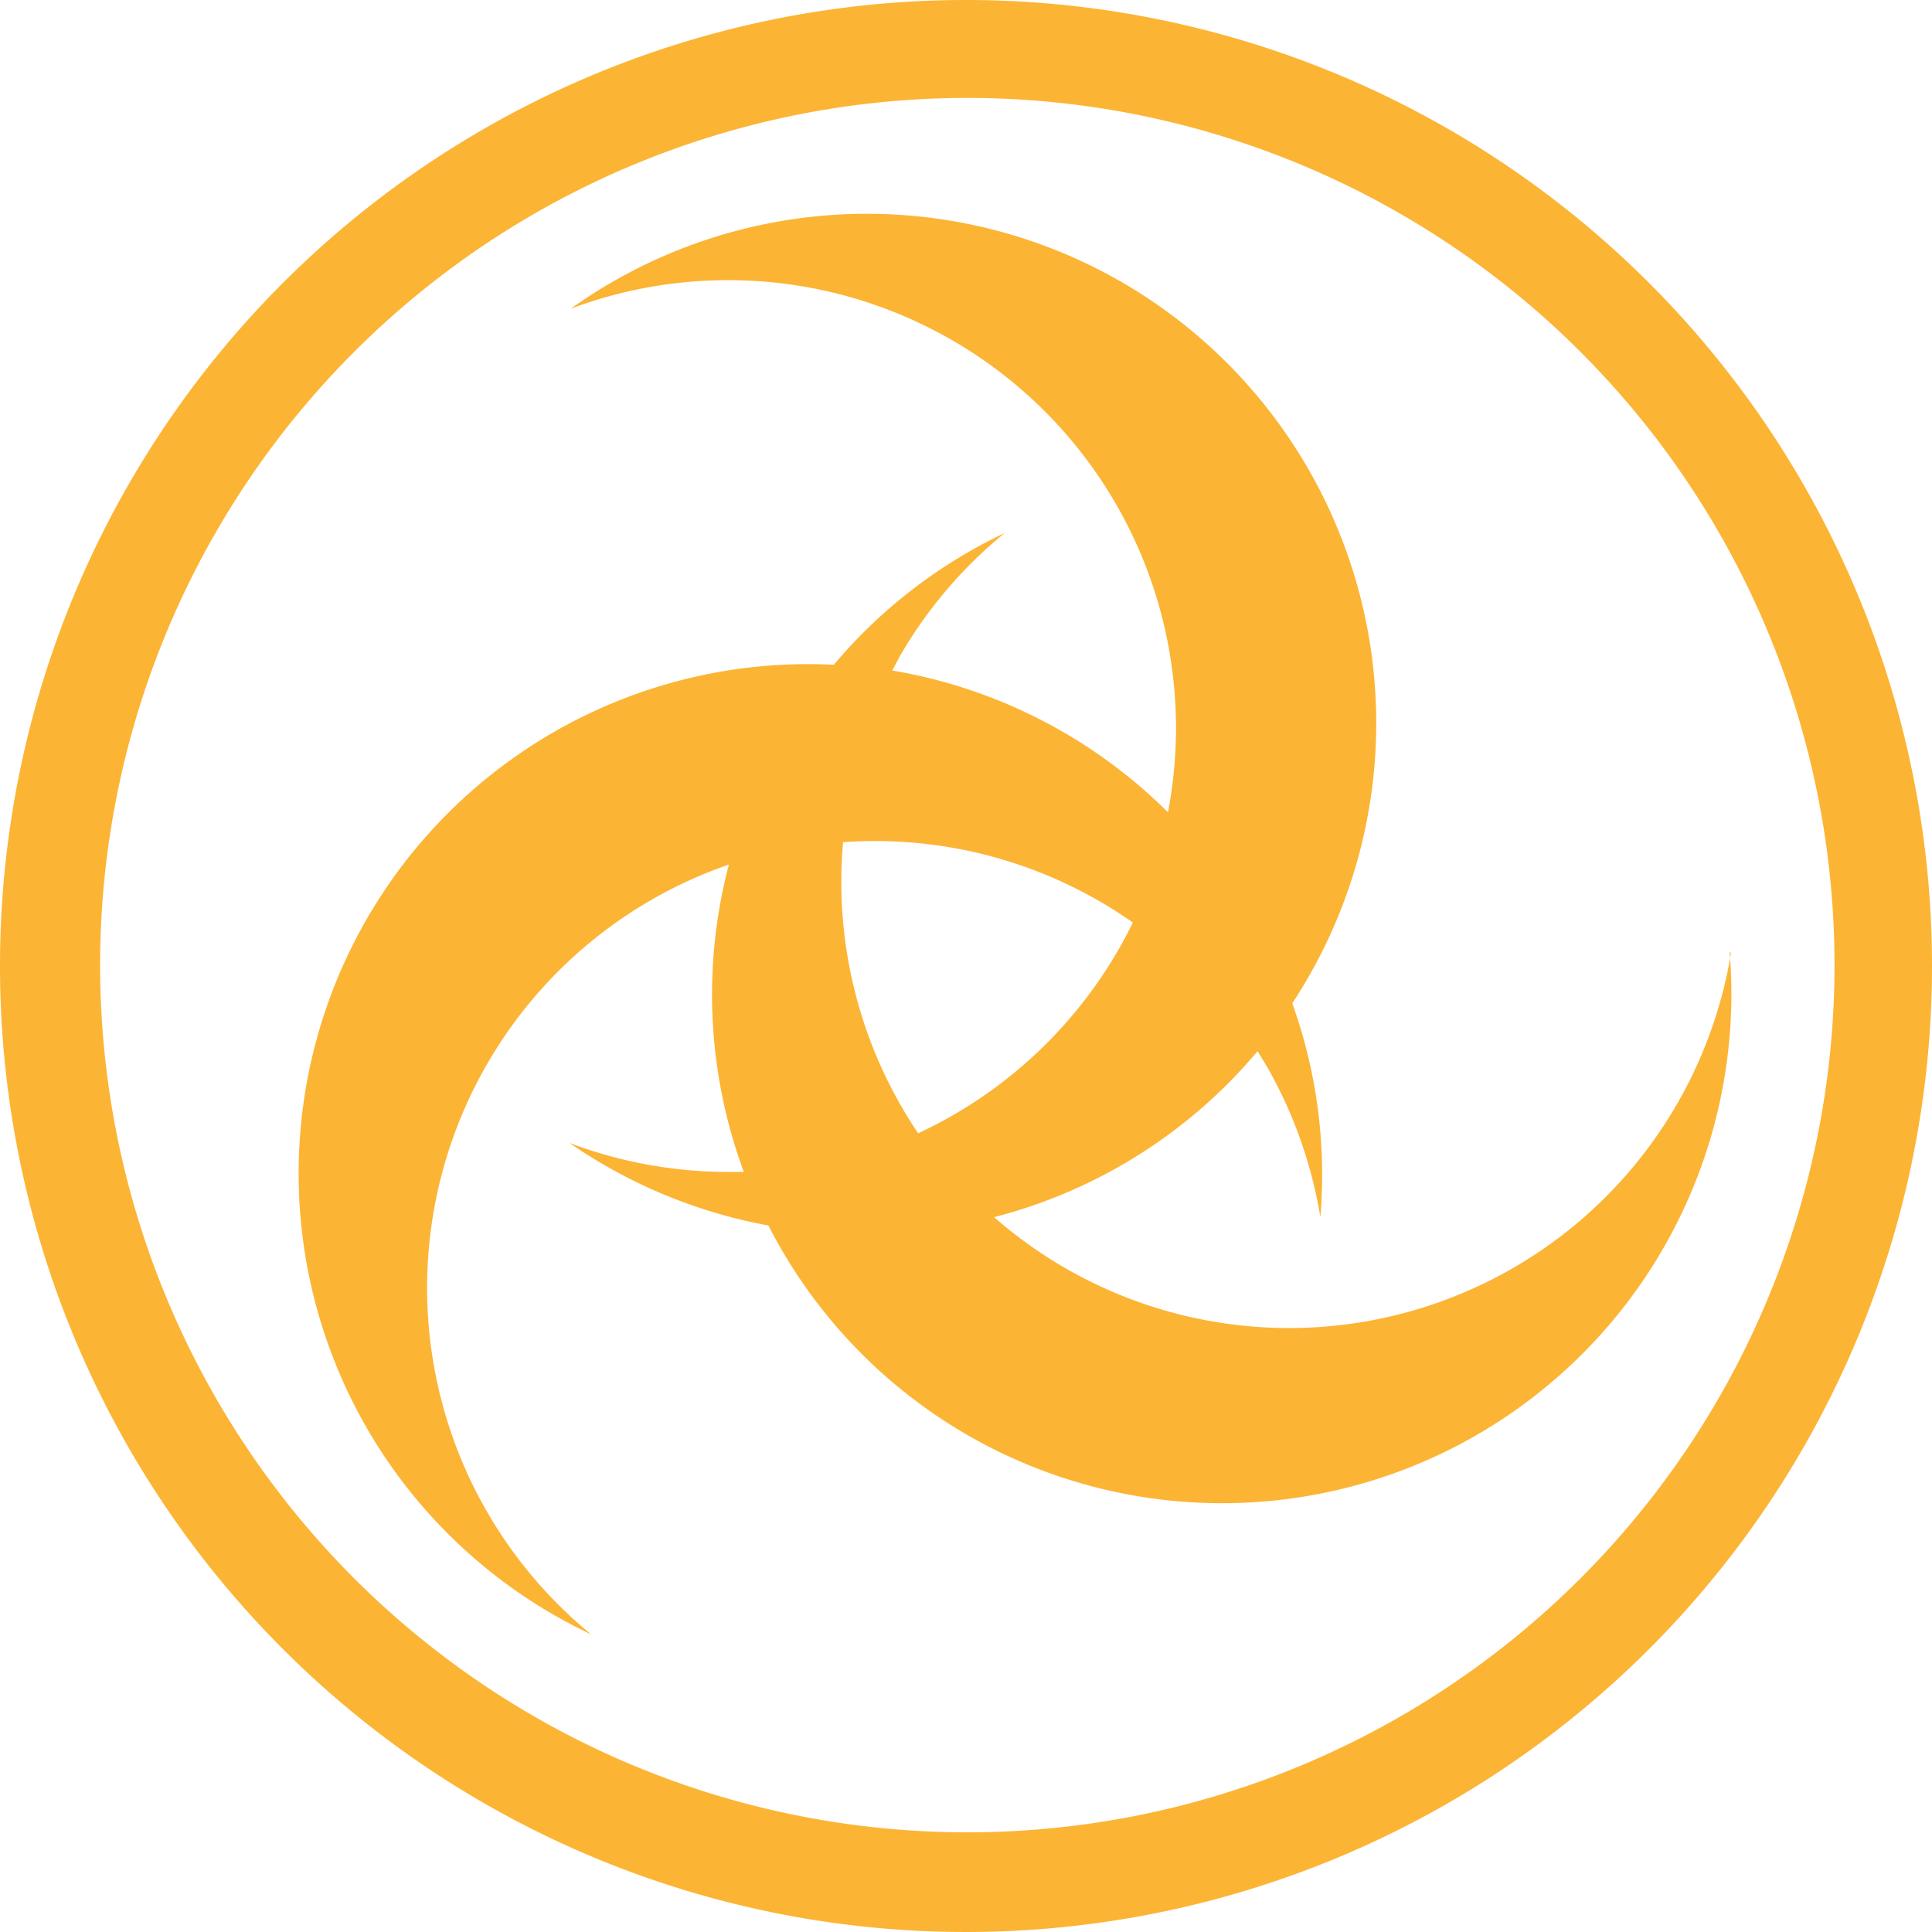 <?xml-stylesheet type="text/css" href="style.css"?>
<svg id="Layer_1" data-name="Layer 1" xmlns="http://www.w3.org/2000/svg" viewBox="0 0 44 44"><defs><style>.cls-1{fill:#fcb434;}</style></defs><title>katana_logo</title><path class="cls-1" d="M22.4.5a22,22,0,1,0,22,22A22,22,0,0,0,22.4.5Zm0,41.73A19.75,19.75,0,1,1,42.18,22.48,19.75,19.75,0,0,1,22.4,42.23Z" transform="translate(-0.4 -0.5)"/><path class="cls-1" d="M39.82,22.22a10.2,10.2,0,0,1-16.78,6,11.61,11.61,0,0,0,6-3.78l.19.31a10.23,10.23,0,0,1,1.24,3.47,11.53,11.53,0,0,0-.64-4.87A11.6,11.6,0,0,0,13.4,7.53,10.2,10.2,0,0,1,27,19a11.64,11.64,0,0,0-6.28-3.23l.17-.32a10.23,10.23,0,0,1,2.39-2.81,11.53,11.53,0,0,0-3.89,3,11.6,11.6,0,0,0-5.53,22.08A10.2,10.2,0,0,1,17,20.19a11.63,11.63,0,0,0,.34,7H17a10.23,10.23,0,0,1-3.63-.66,11.67,11.67,0,0,0,4.53,1.88,11.6,11.6,0,0,0,21.89-6.25ZM21.31,26.31a10.25,10.25,0,0,1-1.71-6.63,10.21,10.21,0,0,1,6.6,1.83A10.26,10.26,0,0,1,21.31,26.31Z" transform="translate(-0.4 -0.5)"/></svg>
